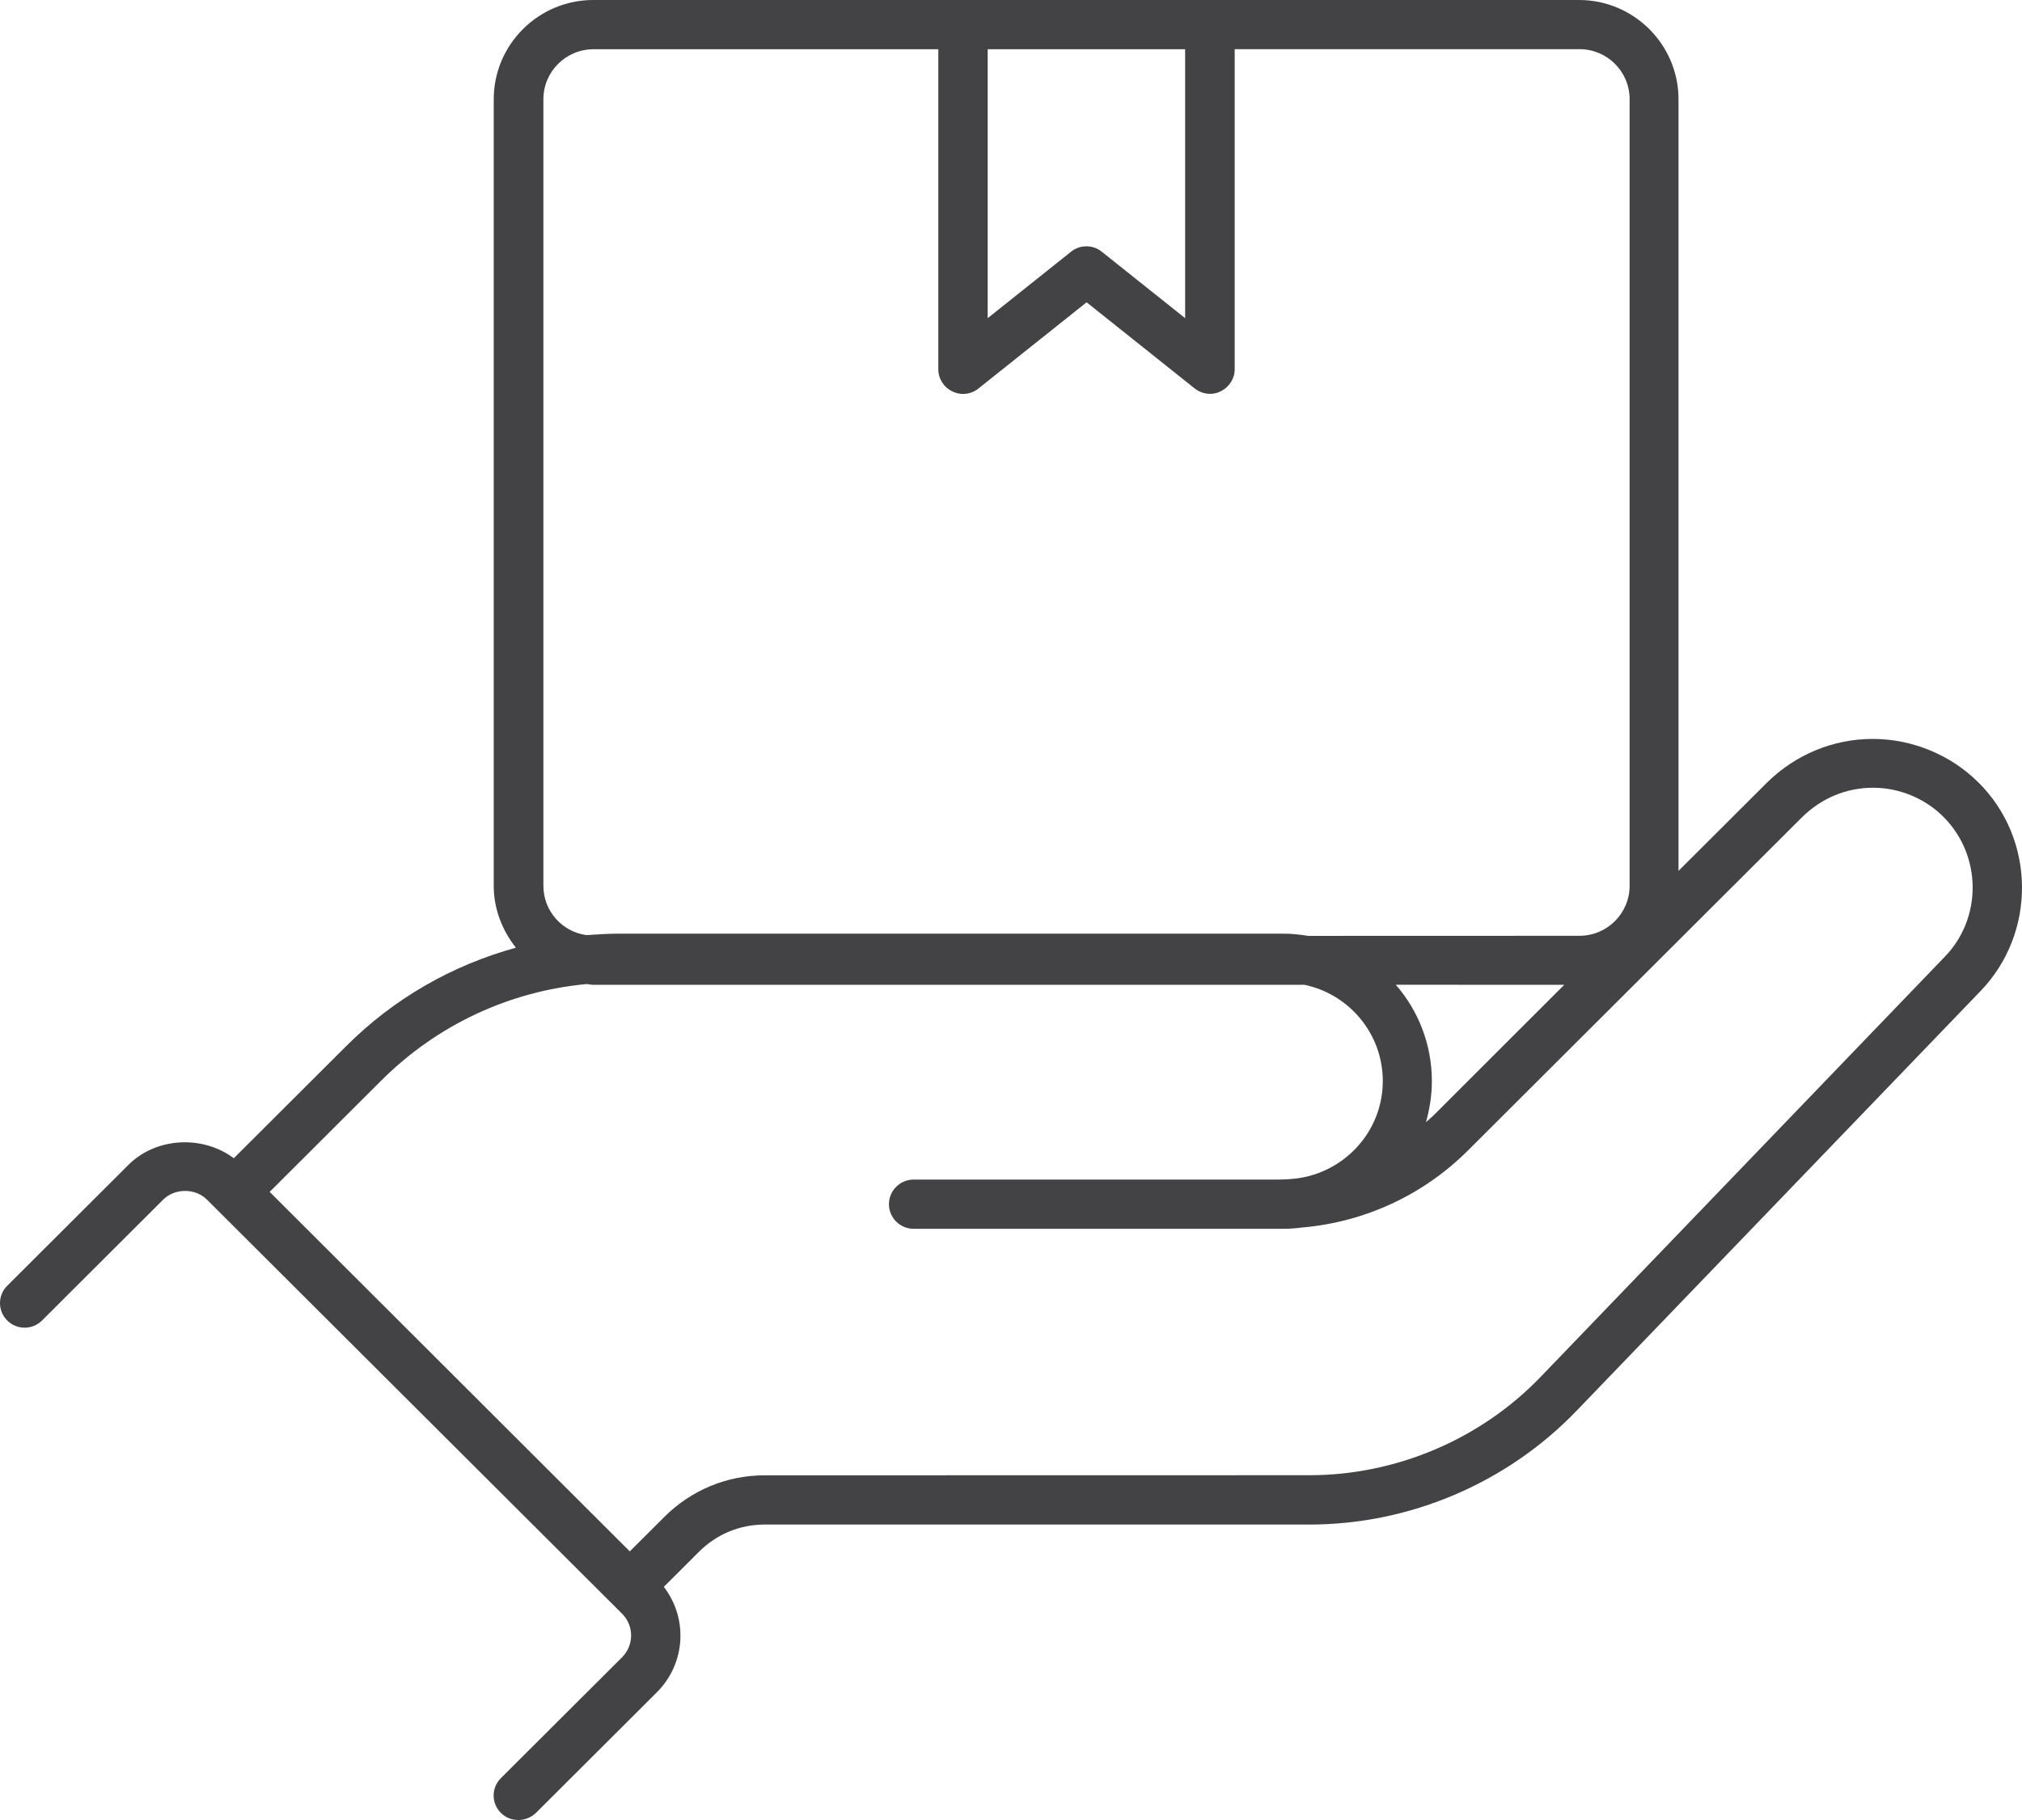 <svg width="120" height="108" viewBox="0 0 120 108" fill="none" xmlns="http://www.w3.org/2000/svg">
<path d="M117.415 46.433C115.762 44.784 113.473 43.848 111.144 43.848C108.798 43.848 106.572 44.767 104.873 46.433L99.615 51.678V5.89C99.615 2.648 96.965 0 93.71 0H35.207C31.957 0 29.302 2.642 29.302 5.89V52.568C29.302 53.954 29.817 55.227 30.618 56.237C26.842 57.276 23.38 59.245 20.542 62.081L13.876 68.73C12.045 67.355 9.275 67.474 7.622 69.124L0.429 76.298C-0.143 76.868 -0.143 77.787 0.429 78.358C1.001 78.929 1.923 78.929 2.495 78.358L9.687 71.184C10.374 70.499 11.593 70.499 12.279 71.184L36.918 95.758C37.633 96.472 37.633 97.63 36.918 98.344L29.725 105.517C29.153 106.088 29.153 107.007 29.725 107.578C30.017 107.869 30.383 108 30.767 108C31.15 108 31.516 107.852 31.808 107.578L39.001 100.404C40.7 98.692 40.832 96.021 39.395 94.166L41.49 92.077C42.531 91.038 43.904 90.468 45.386 90.468H77.715C83.66 90.468 89.417 88.014 93.537 83.745L117.529 58.821C120.871 55.357 120.814 49.804 117.415 46.431L117.415 46.433ZM70.334 2.923V18.88L65.385 14.936C65.122 14.719 64.801 14.617 64.475 14.617C64.155 14.617 63.828 14.719 63.565 14.936L58.616 18.88V2.923H70.334ZM32.249 52.568V5.89C32.249 4.252 33.582 2.922 35.224 2.922H55.686V21.916C55.686 22.469 56.007 22.983 56.522 23.228C57.037 23.479 57.638 23.405 58.072 23.051L64.487 17.938L70.901 23.051C71.164 23.257 71.485 23.371 71.811 23.371C72.028 23.371 72.252 23.325 72.44 23.222C72.955 22.971 73.276 22.463 73.276 21.91V2.917H93.738C95.38 2.917 96.713 4.246 96.713 5.884V52.562C96.713 54.2 95.38 55.53 93.738 55.53L77.642 55.535C77.162 55.461 76.675 55.404 76.178 55.404H36.702C36.073 55.404 35.443 55.45 34.814 55.49C33.36 55.301 32.249 54.057 32.249 52.568ZM92.833 58.44L85.097 66.168C84.948 66.316 84.788 66.447 84.627 66.59C84.845 65.814 84.977 64.998 84.977 64.147C84.977 61.973 84.17 59.97 82.837 58.435L92.833 58.44ZM115.417 56.774L91.425 81.713C87.866 85.412 82.853 87.54 77.715 87.54L45.386 87.546C43.132 87.546 41.02 88.425 39.424 90.017L37.376 92.06L16.004 70.727L22.624 64.124C25.937 60.819 30.212 58.822 34.823 58.394C34.955 58.411 35.087 58.439 35.218 58.439H77.418C80.068 58.993 82.065 61.344 82.065 64.152C82.065 67.251 79.616 69.779 76.554 69.968C76.32 69.985 76.074 69.996 75.839 69.996H54.221C53.414 69.996 52.756 70.653 52.756 71.457C52.756 72.262 53.414 72.918 54.221 72.918H76.194C76.543 72.918 76.897 72.89 77.246 72.844C80.994 72.524 84.485 70.915 87.163 68.227L106.955 48.486C108.1 47.361 109.576 46.745 111.161 46.745C112.712 46.745 114.251 47.373 115.35 48.486C117.616 50.757 117.65 54.478 115.418 56.772L115.417 56.774Z" fill="#434345"/>
</svg>
